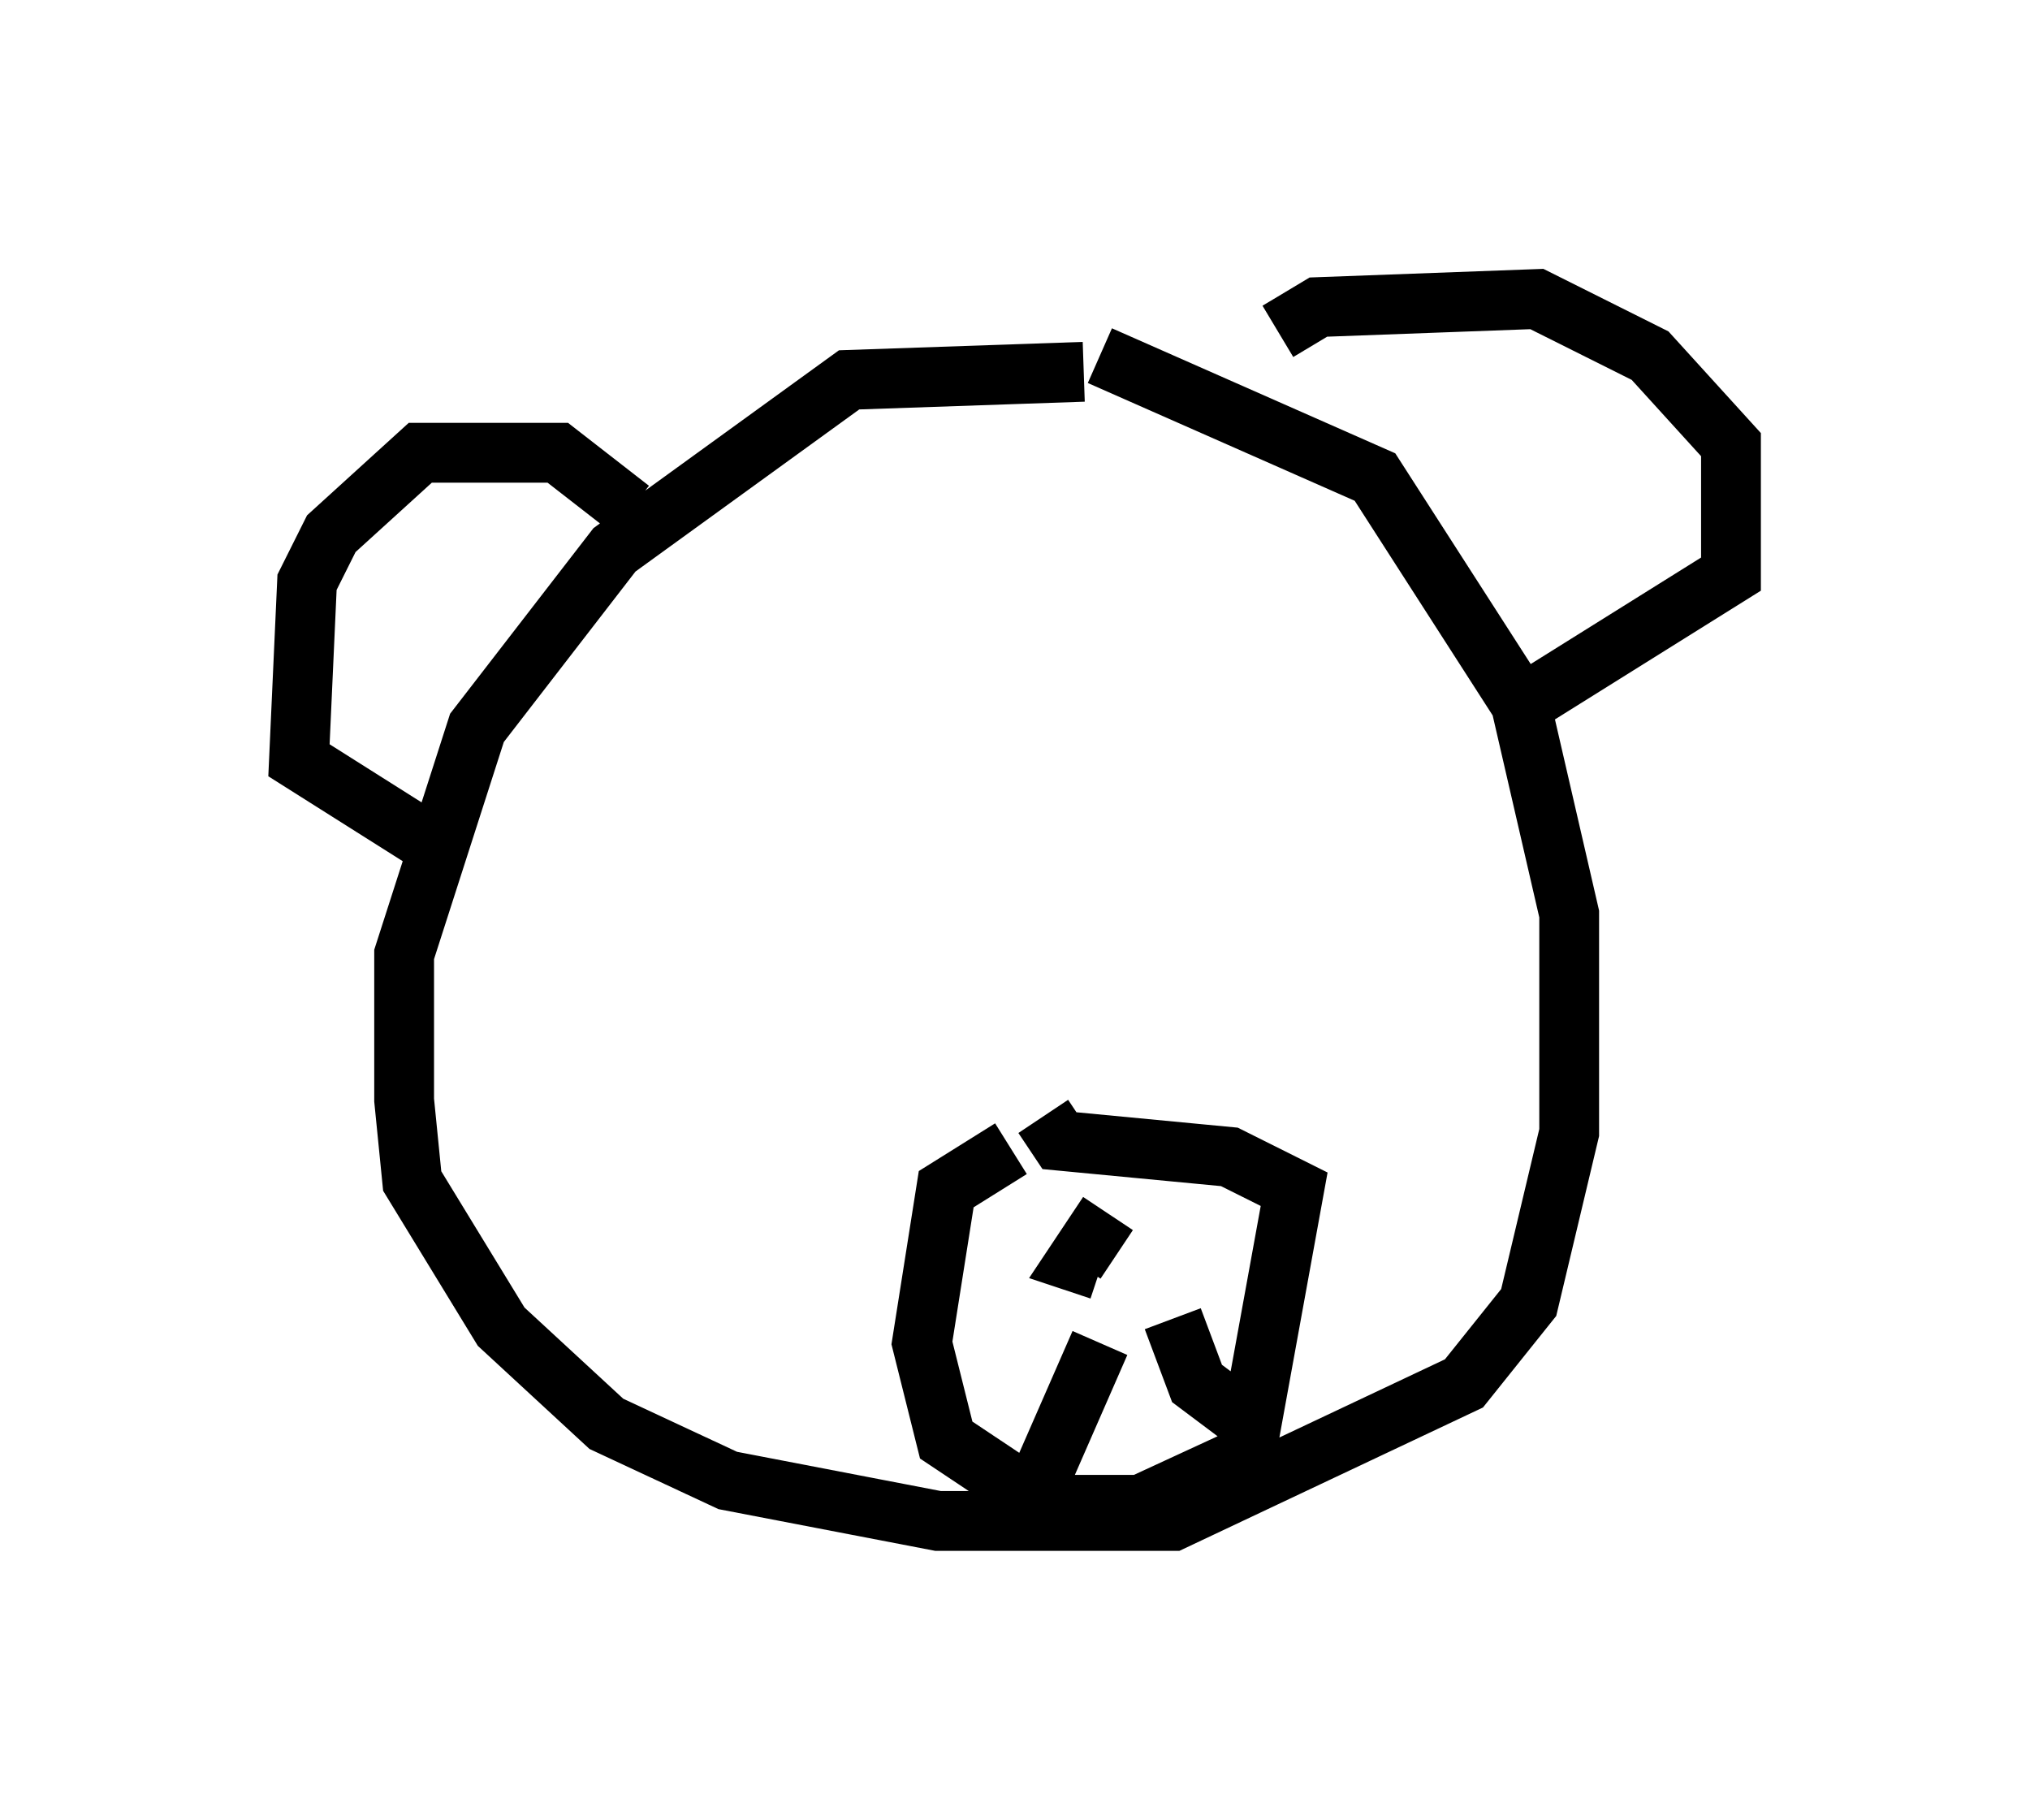 <?xml version="1.0" encoding="utf-8" ?>
<svg baseProfile="full" height="30.433" version="1.1" width="33.951" xmlns="http://www.w3.org/2000/svg" xmlns:ev="http://www.w3.org/2001/xml-events" xmlns:xlink="http://www.w3.org/1999/xlink"><defs /><rect fill="white" height="30.433" width="33.951" x="0" y="0" /><path d="M19.208, 6.894 m-1.083, -0.677 l-3.924, 0.135 -3.924, 2.842 l-2.3, 2.977 -1.218, 3.789 l0.0, 2.436 0.135, 1.353 l1.488, 2.436 1.759, 1.624 l2.03, 0.947 3.518, 0.677 l3.924, 0.0 4.871, -2.3 l1.083, -1.353 0.677, -2.842 l0.0, -3.654 -0.812, -3.518 l-2.436, -3.789 -4.601, -2.03 m2.977, -0.406 l0.677, -0.406 3.654, -0.135 l1.894, 0.947 1.353, 1.488 l0.0, 2.165 -3.248, 2.03 m-15.155, -3.112 l-1.218, -0.947 -2.3, 0.0 l-1.488, 1.353 -0.406, 0.812 l-0.135, 2.977 2.571, 1.624 m9.337, 4.871 l-1.083, 0.677 -0.406, 2.571 l0.406, 1.624 1.624, 1.083 l1.624, 0.0 1.759, -0.812 l0.812, -4.465 -1.083, -0.541 l-2.842, -0.271 -0.271, -0.406 m1.083, 1.624 l-0.541, 0.812 0.406, 0.135 m0.0, 1.218 l-0.947, 2.165 m2.165, -2.571 l0.406, 1.083 1.083, 0.812 " fill="none" stroke="black" stroke-width="1" /></svg>